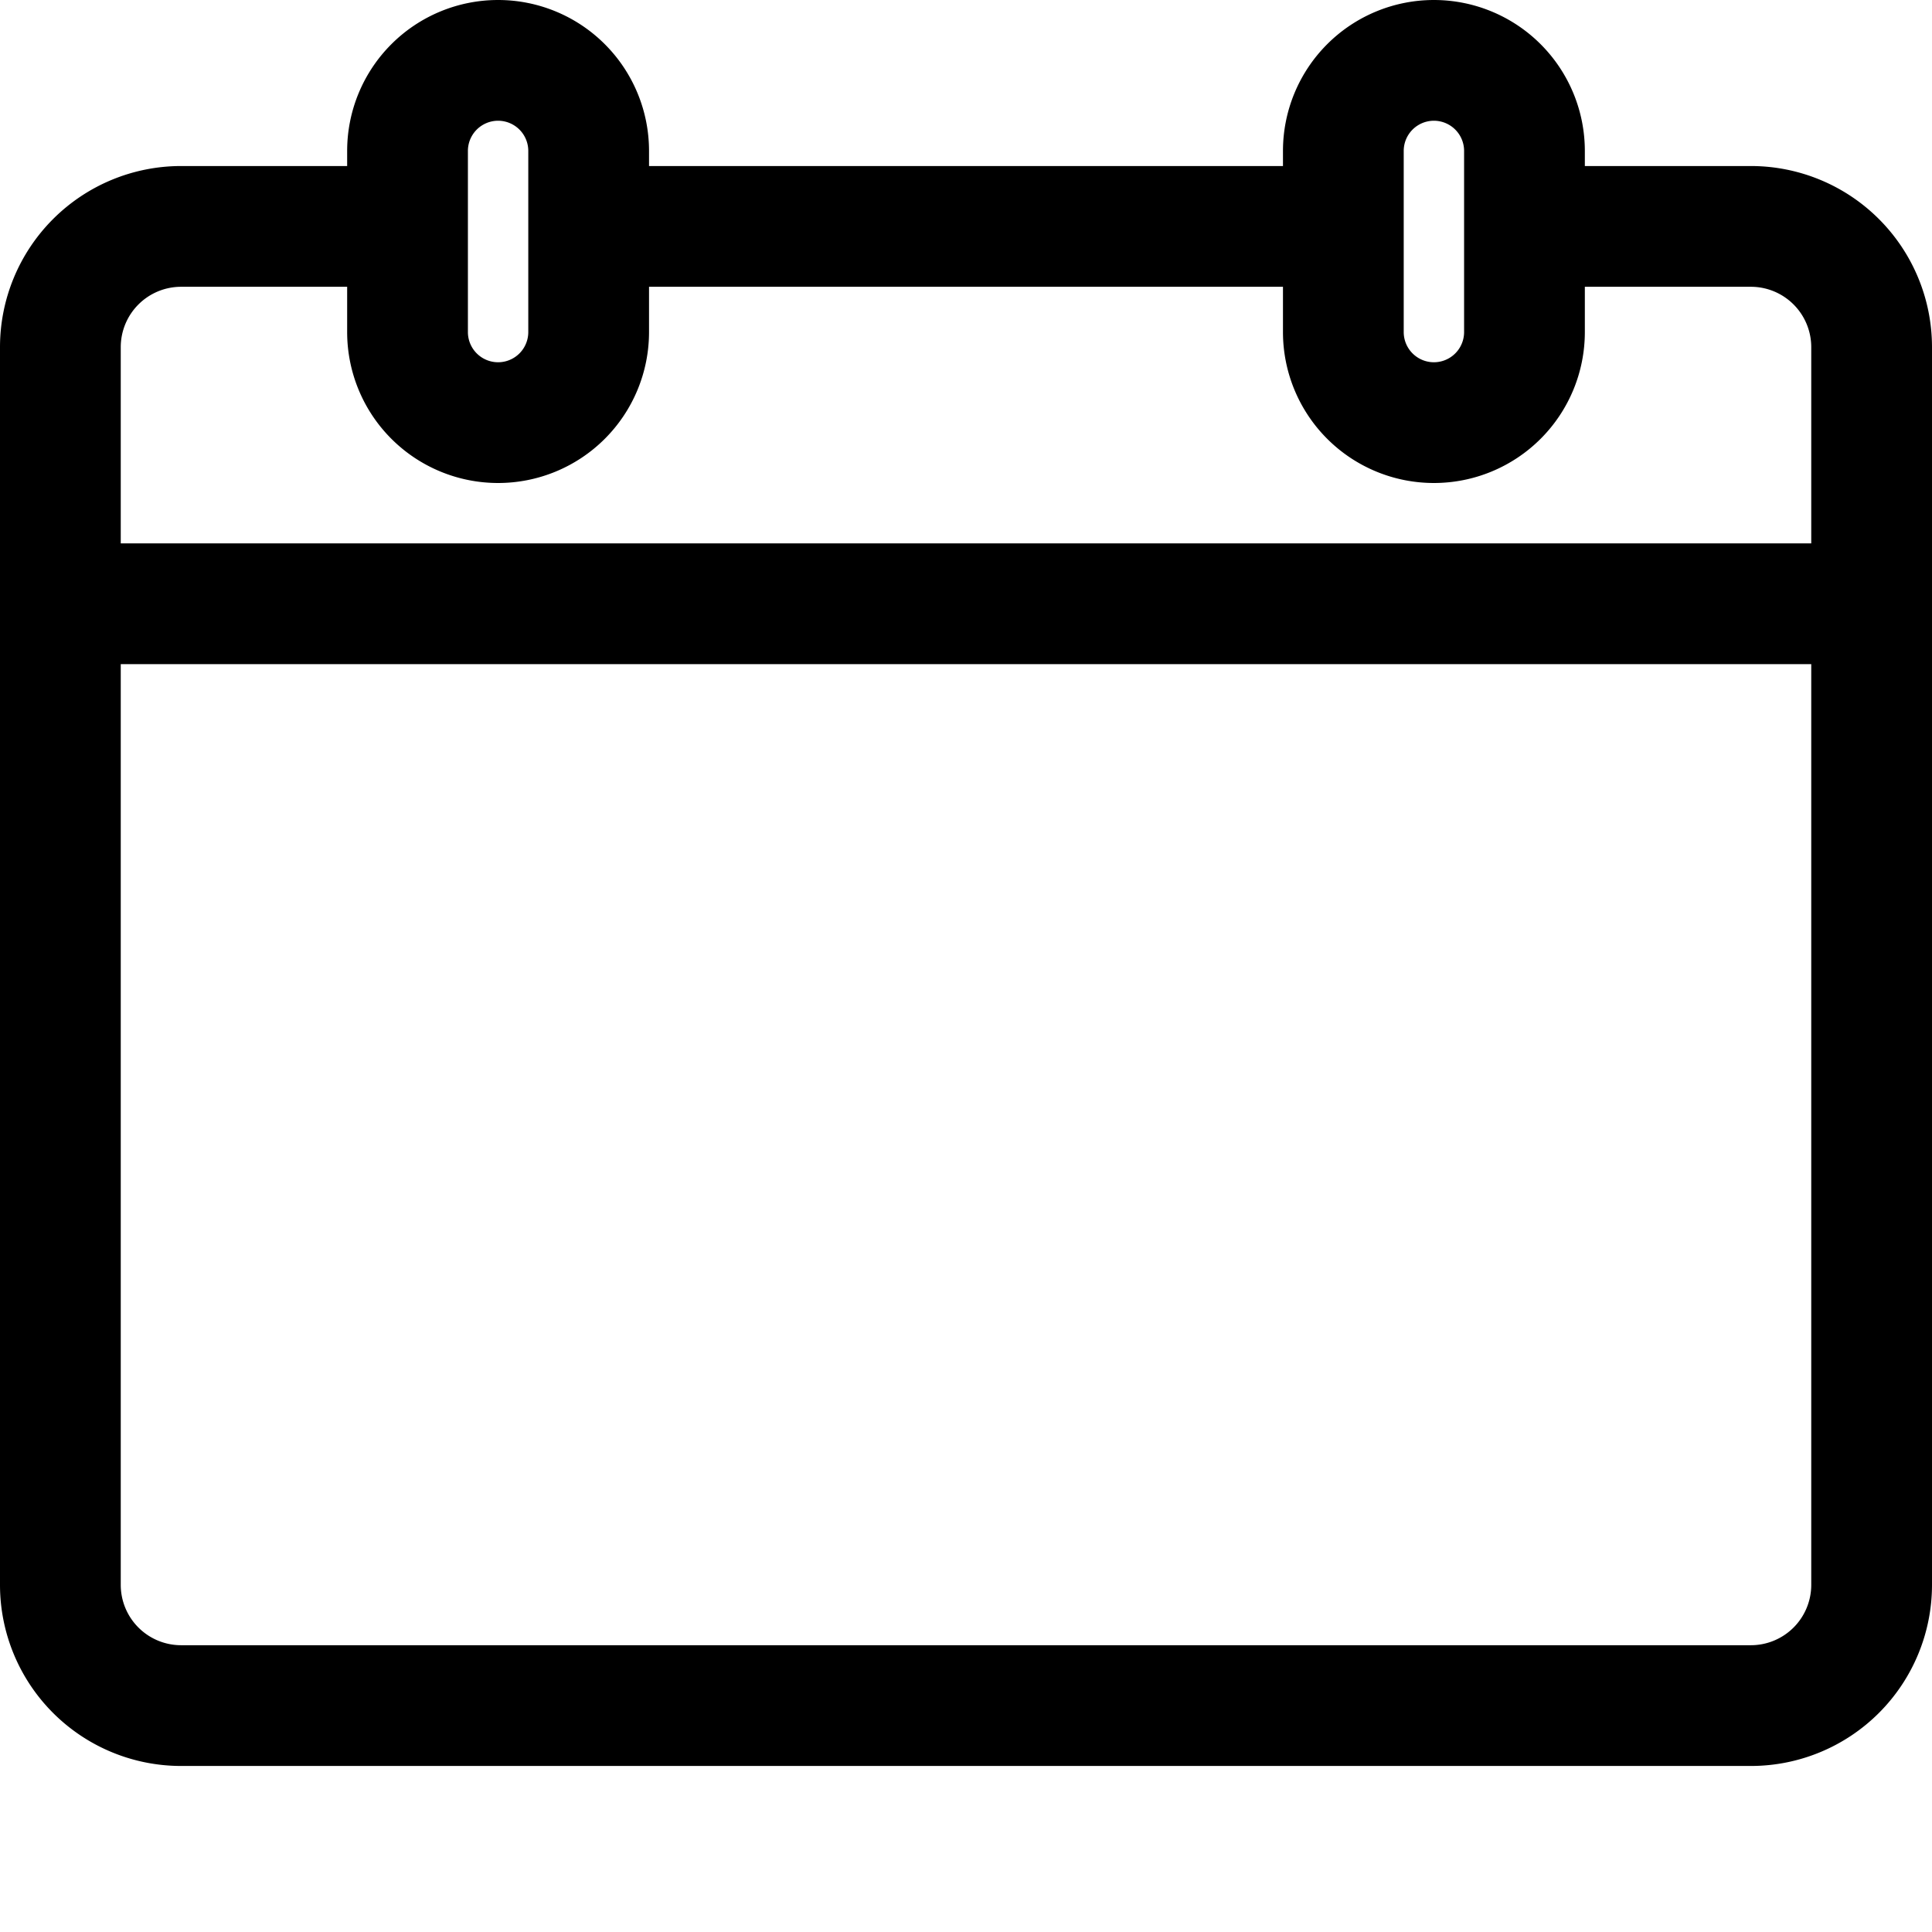<svg xmlns="http://www.w3.org/2000/svg" viewBox="0 0 64 64" id="calendar"><path d="M58 5.5h-5.5V5a5 5 0 0 0-10 0v.5h-21V5a5 5 0 0 0-10 0v.5H6a6 6 0 0 0-6 6v41a6 6 0 0 0 6 6h52a6 6 0 0 0 6-6v-41a6 6 0 0 0-6-6ZM46.5 5a1 1 0 0 1 2 0v6a1 1 0 0 1-2 0Zm-31 0a1 1 0 0 1 2 0v6a1 1 0 0 1-2 0ZM60 52.5a2 2 0 0 1-2 2H6a2 2 0 0 1-2-2V22h56ZM60 18H4v-6.5a2 2 0 0 1 2-2h5.5V11a5 5 0 0 0 10 0V9.5h21V11a5 5 0 0 0 10 0V9.5H58a2 2 0 0 1 2 2Z"></path></svg>